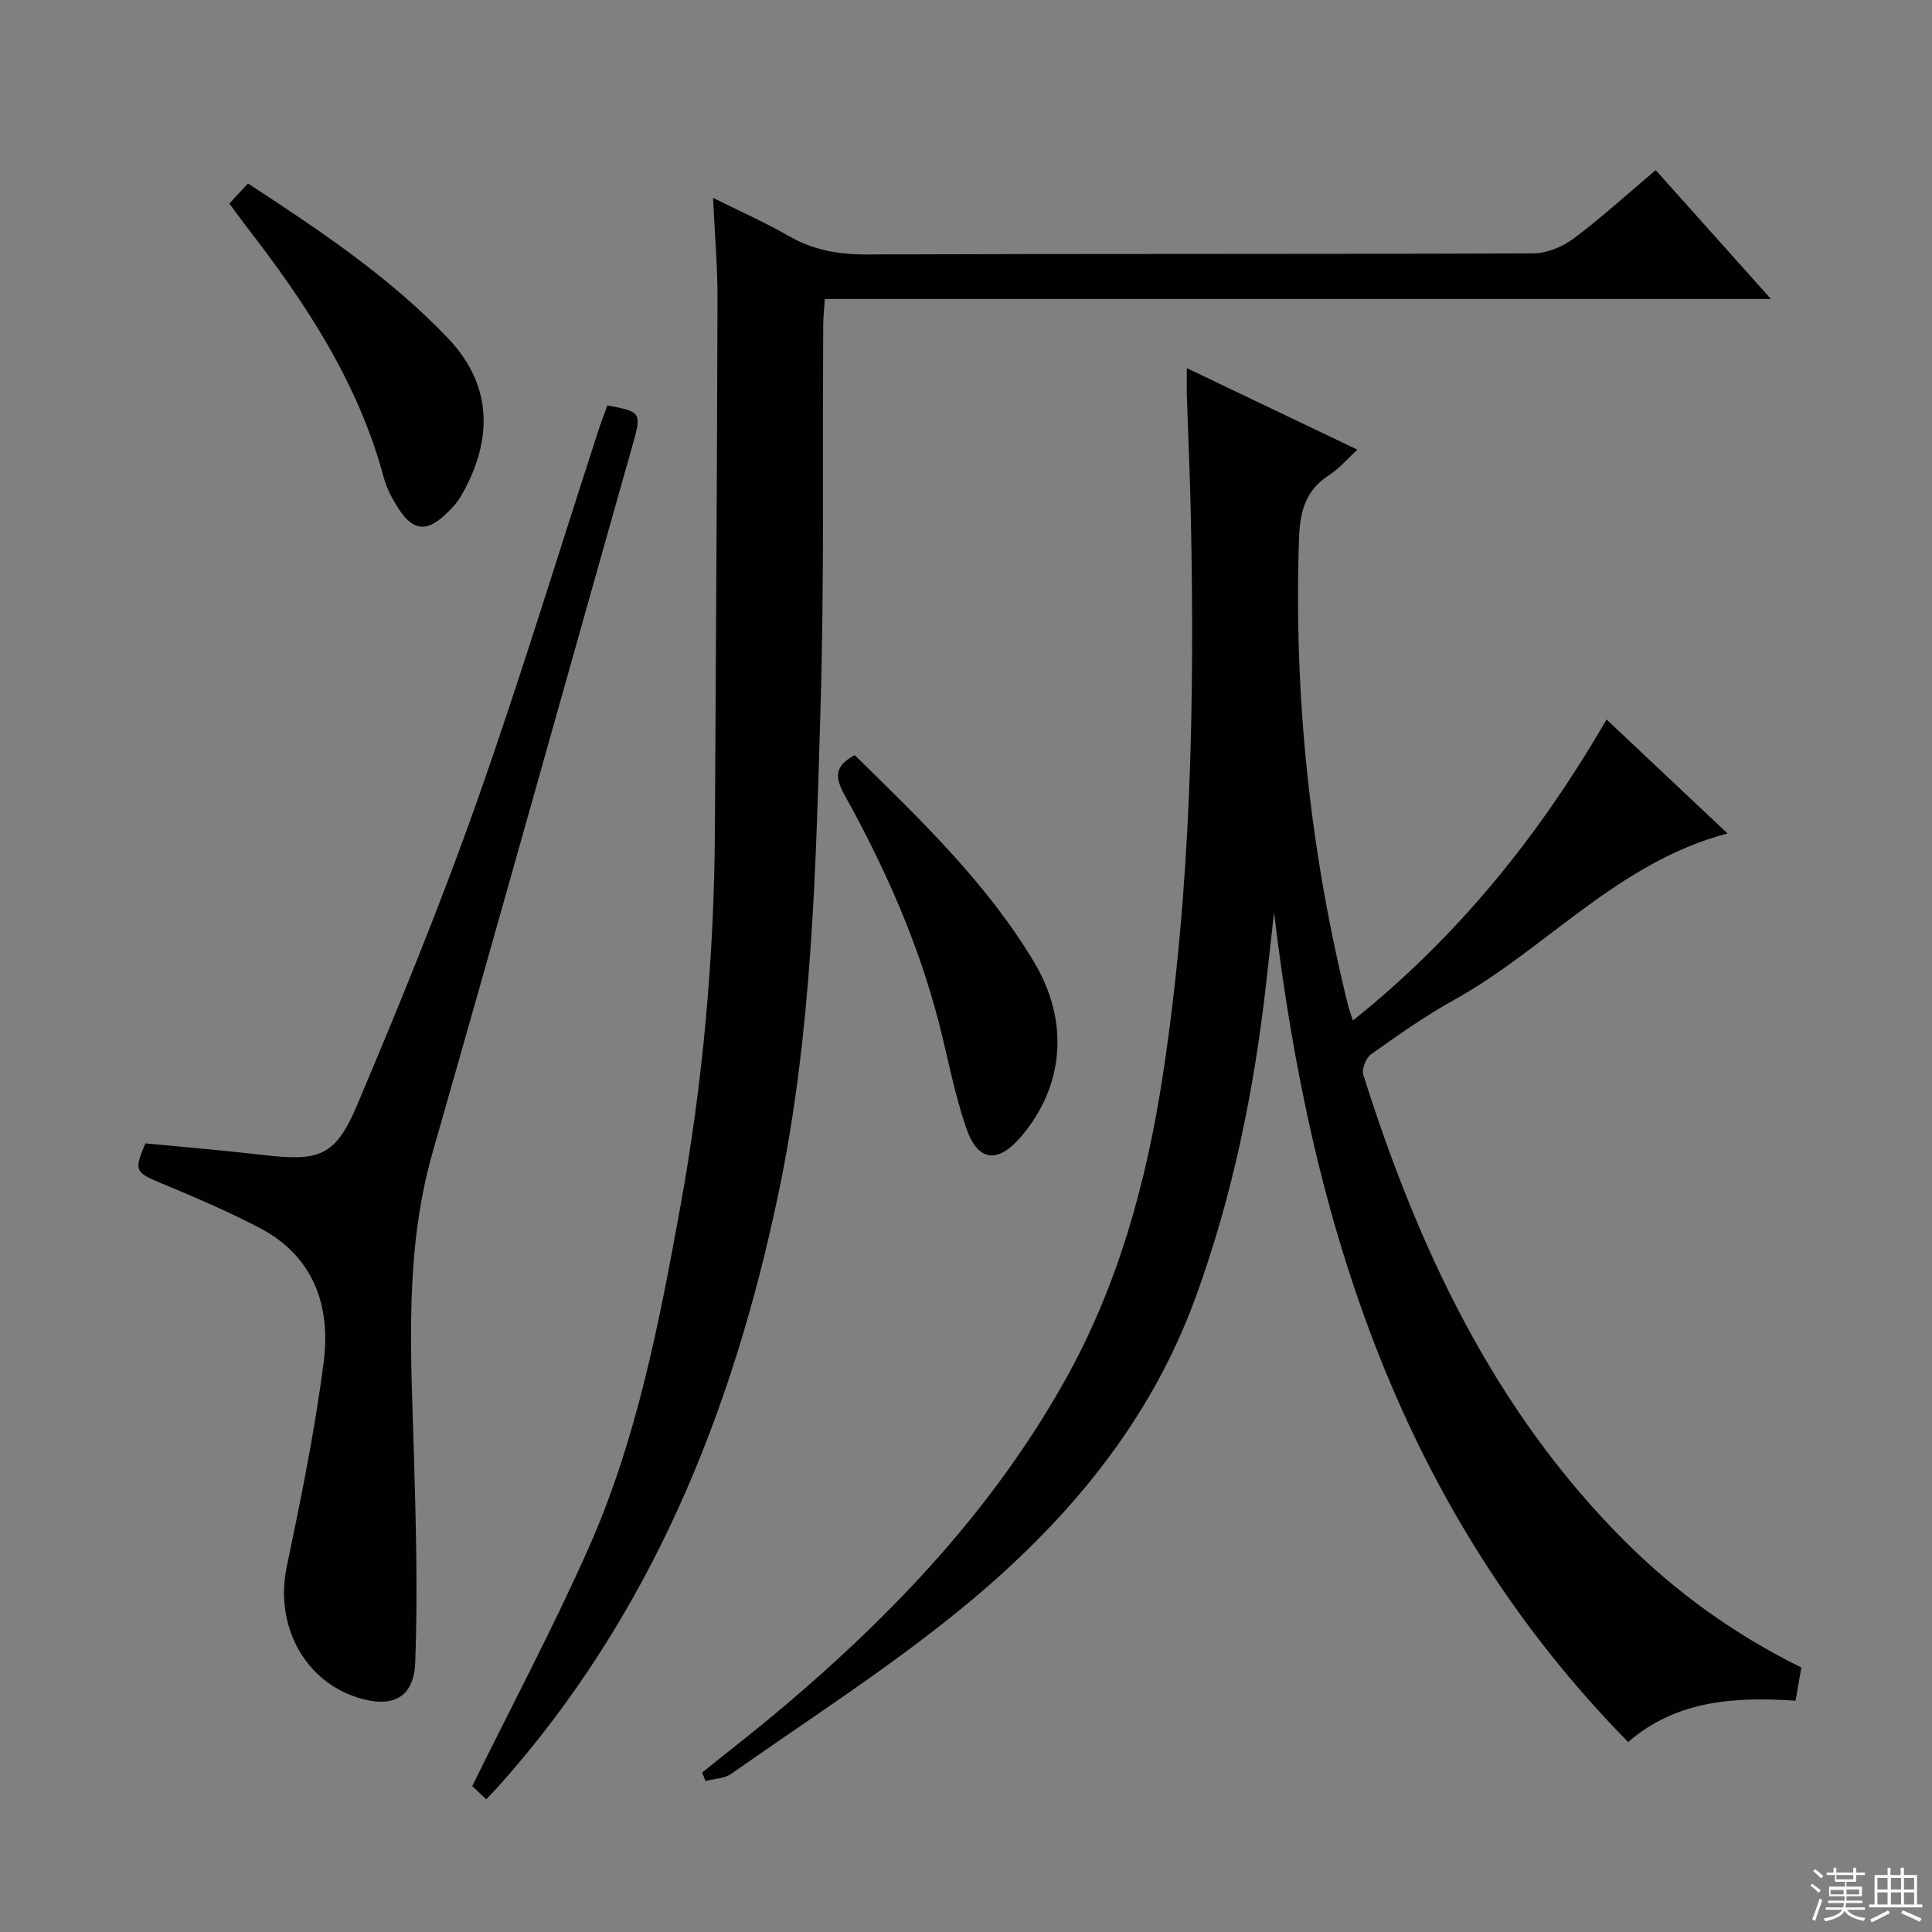 <svg enable-background="new 0 0 400 400" viewBox="0 0 400 400" xmlns="http://www.w3.org/2000/svg"><rect x="0" y="0" width="400" height="400" fill="#808080" stroke="none"/><g fill="#010102"><path d="m245.72 76.22c12.07 5.77 23.38 11.18 35.32 16.88-2.21 2.02-3.8 3.93-5.79 5.21-4.89 3.12-6.1 7.45-6.3 13.07-1.12 32.79 2.28 65.06 10.18 96.88.2.79.5 1.54.98 3.02 21.75-17.39 38.59-38.28 52.51-62.32 8.38 7.89 16.56 15.6 25.05 23.6-22.75 5.98-37.51 23.88-56.72 34.52-5.95 3.3-11.55 7.27-17.1 11.21-1.06.75-1.97 3.09-1.59 4.26 11.36 35.88 27.02 69.4 54.08 96.47 10.66 10.67 22.78 19.39 36.61 26.22-.36 2.08-.73 4.16-1.2 6.87-12.37-.82-24.57-.19-34.66 8.56-47.01-47.89-65.68-107.28-73.31-171.78-.55 4.92-1.08 9.85-1.64 14.77-2.52 22.18-6.93 43.92-14.61 64.97-9.55 26.21-26.94 46.68-47.94 63.97-15.24 12.55-32 23.25-48.18 34.64-1.43 1.01-3.55 1.03-5.35 1.5-.23-.58-.46-1.17-.69-1.75 5.64-4.55 11.38-8.99 16.91-13.67 22.89-19.37 43.25-40.9 58.08-67.29 11.17-19.87 17.04-41.38 20.43-63.66 5.82-38.28 6.56-76.85 5.76-115.48-.18-8.48-.57-16.96-.84-25.44-.03-1.41.01-2.85.01-5.23z"/><path d="m100.67 372.53c-1.51-1.43-2.7-2.55-2.9-2.74 8.36-16.99 16.87-32.96 24.17-49.46 9.93-22.43 14.54-46.46 18.91-70.45 4.68-25.72 7-51.68 7.16-77.83.22-36.8.44-73.59.54-110.39.02-6.46-.56-12.92-.92-20.7 5.81 2.9 10.87 5.14 15.63 7.88 5.08 2.92 10.34 3.87 16.19 3.84 45.98-.17 91.97-.04 137.95-.22 2.83-.01 6.08-1.34 8.39-3.06 5.81-4.35 11.2-9.28 17-14.18 7.9 8.84 15.52 17.36 23.86 26.68-65.77 0-130.59 0-195.88 0-.14 2.17-.32 3.78-.33 5.39-.15 26.32.22 52.66-.55 78.96-.99 33.69-1.73 67.42-8.68 100.66-9.55 45.67-26.53 87.69-58.01 122.94-.67.74-1.37 1.44-2.53 2.68z"/><path d="m30.1 236.72c8.24.8 16.48 1.49 24.7 2.44 11.3 1.29 14.66.23 19.11-10.3 8.72-20.62 17.21-41.38 24.68-62.48 9.07-25.63 16.97-51.67 25.39-77.52.55-1.68 1.2-3.33 1.78-4.93 7.22 1.39 7.15 1.38 4.96 9.09-13.72 48.51-27.28 97.06-41.14 145.53-5.89 20.58-4.5 41.46-3.89 62.38.42 14.42.82 28.87.28 43.28-.28 7.39-4.85 9.52-11.95 7.25-11.19-3.57-17.14-15.13-14.66-27.04 2.93-14.08 5.84-28.22 7.66-42.48 1.48-11.59-2.09-21.88-13.28-27.72-6.6-3.45-13.49-6.39-20.37-9.25-5.38-2.24-5.68-2.56-3.27-8.25z"/><path d="m176.97 156.35c13.56 13.32 27.3 26.42 37.14 42.87 7.34 12.27 6.21 25.66-2.71 36.11-4.78 5.6-8.9 5.25-11.32-1.7-2.49-7.17-3.84-14.73-5.75-22.1-4.29-16.5-11.16-31.95-19.4-46.8-1.93-3.5-2.47-6.03 2.04-8.38z"/><path d="m47.48 42.14c1.35-1.45 2.57-2.75 3.87-4.15 14.76 9.67 29.28 19.3 41.43 32.07 9.75 10.25 8.87 21.79 2.78 32.45-.89 1.56-2.18 2.95-3.52 4.18-3.77 3.46-6.54 3.16-9.4-1.19-1.36-2.06-2.58-4.35-3.21-6.71-5.24-19.53-16.09-35.97-28.26-51.69-1.2-1.56-2.35-3.16-3.69-4.96z"/></g><path d="m374.8 390.4.4-.4c.7.5 1.3 1 1.8 1.4l-.5.5c-.5-.6-1.1-1.1-1.7-1.5zm1 7.3-.6-.3c.5-1.4 1.1-2.8 1.5-4.3.2.1.4.2.6.3-.5 1.3-1 2.8-1.5 4.3zm-.4-10.3.4-.4c.4.3 1 .8 1.7 1.4l-.5.5c-.4-.5-1-1-1.6-1.5zm2.5.3h1.7v-1h.6v1h3.5v-1h.6v1h1.8v.5h-1.8v1.4h-2v1h3.2v2h-3.2v.9h3.3v.5h-3.4c0 .3-.1.6-.1.9h4v.5h-3.7c.7.9 1.9 1.5 3.8 1.7-.1.2-.2.4-.3.6-2.1-.4-3.5-1.1-4-2.1-.4 1-1.8 1.7-4 2.2-.1-.2-.2-.4-.3-.6 2.1-.4 3.4-1 3.8-1.8h-3.4v-.5h3.6c.1-.3.1-.6.2-.9h-3.3v-.5h3.4c0-.3 0-.6 0-.9h-3.2v-2h3.3v-1h-2.1v-1.4h-1.7v-.5zm1.1 3.5v1h2.7c0-.3 0-.4 0-.4 0-.1 0-.2 0-.2 0-.1 0-.2 0-.3h-2.7zm1.2-3v.9h3.5v-.9zm4.7 3h-2.6v.6.4h2.6z" fill="#fbfcfa"/><path d="m393.6 386.7h.6v1.5h2.7v6.1h1.1v.6h-11v-.6h1.1v-6.1h2.7v-1.5h.6v1.5h2.1v-1.5zm-2.7 8.8.4.6c-1.2.6-2.5 1.3-3.8 1.9-.1-.2-.2-.4-.3-.6 1.2-.6 2.5-1.2 3.7-1.9zm-2.2-6.7v2.4h2.1v-2.4zm0 3v2.5h2.1v-2.5zm2.8-3v2.4h2.1v-2.4zm0 3v2.5h2.1v-2.5zm6 6.1c-1.4-.7-2.7-1.3-3.9-1.8l.3-.6c1.5.6 2.7 1.2 3.9 1.7zm-1.2-9.1h-2.1v2.4h2.1zm-2.1 3v2.5h2.1v-2.5z" fill="#fbfcfa"/></svg>